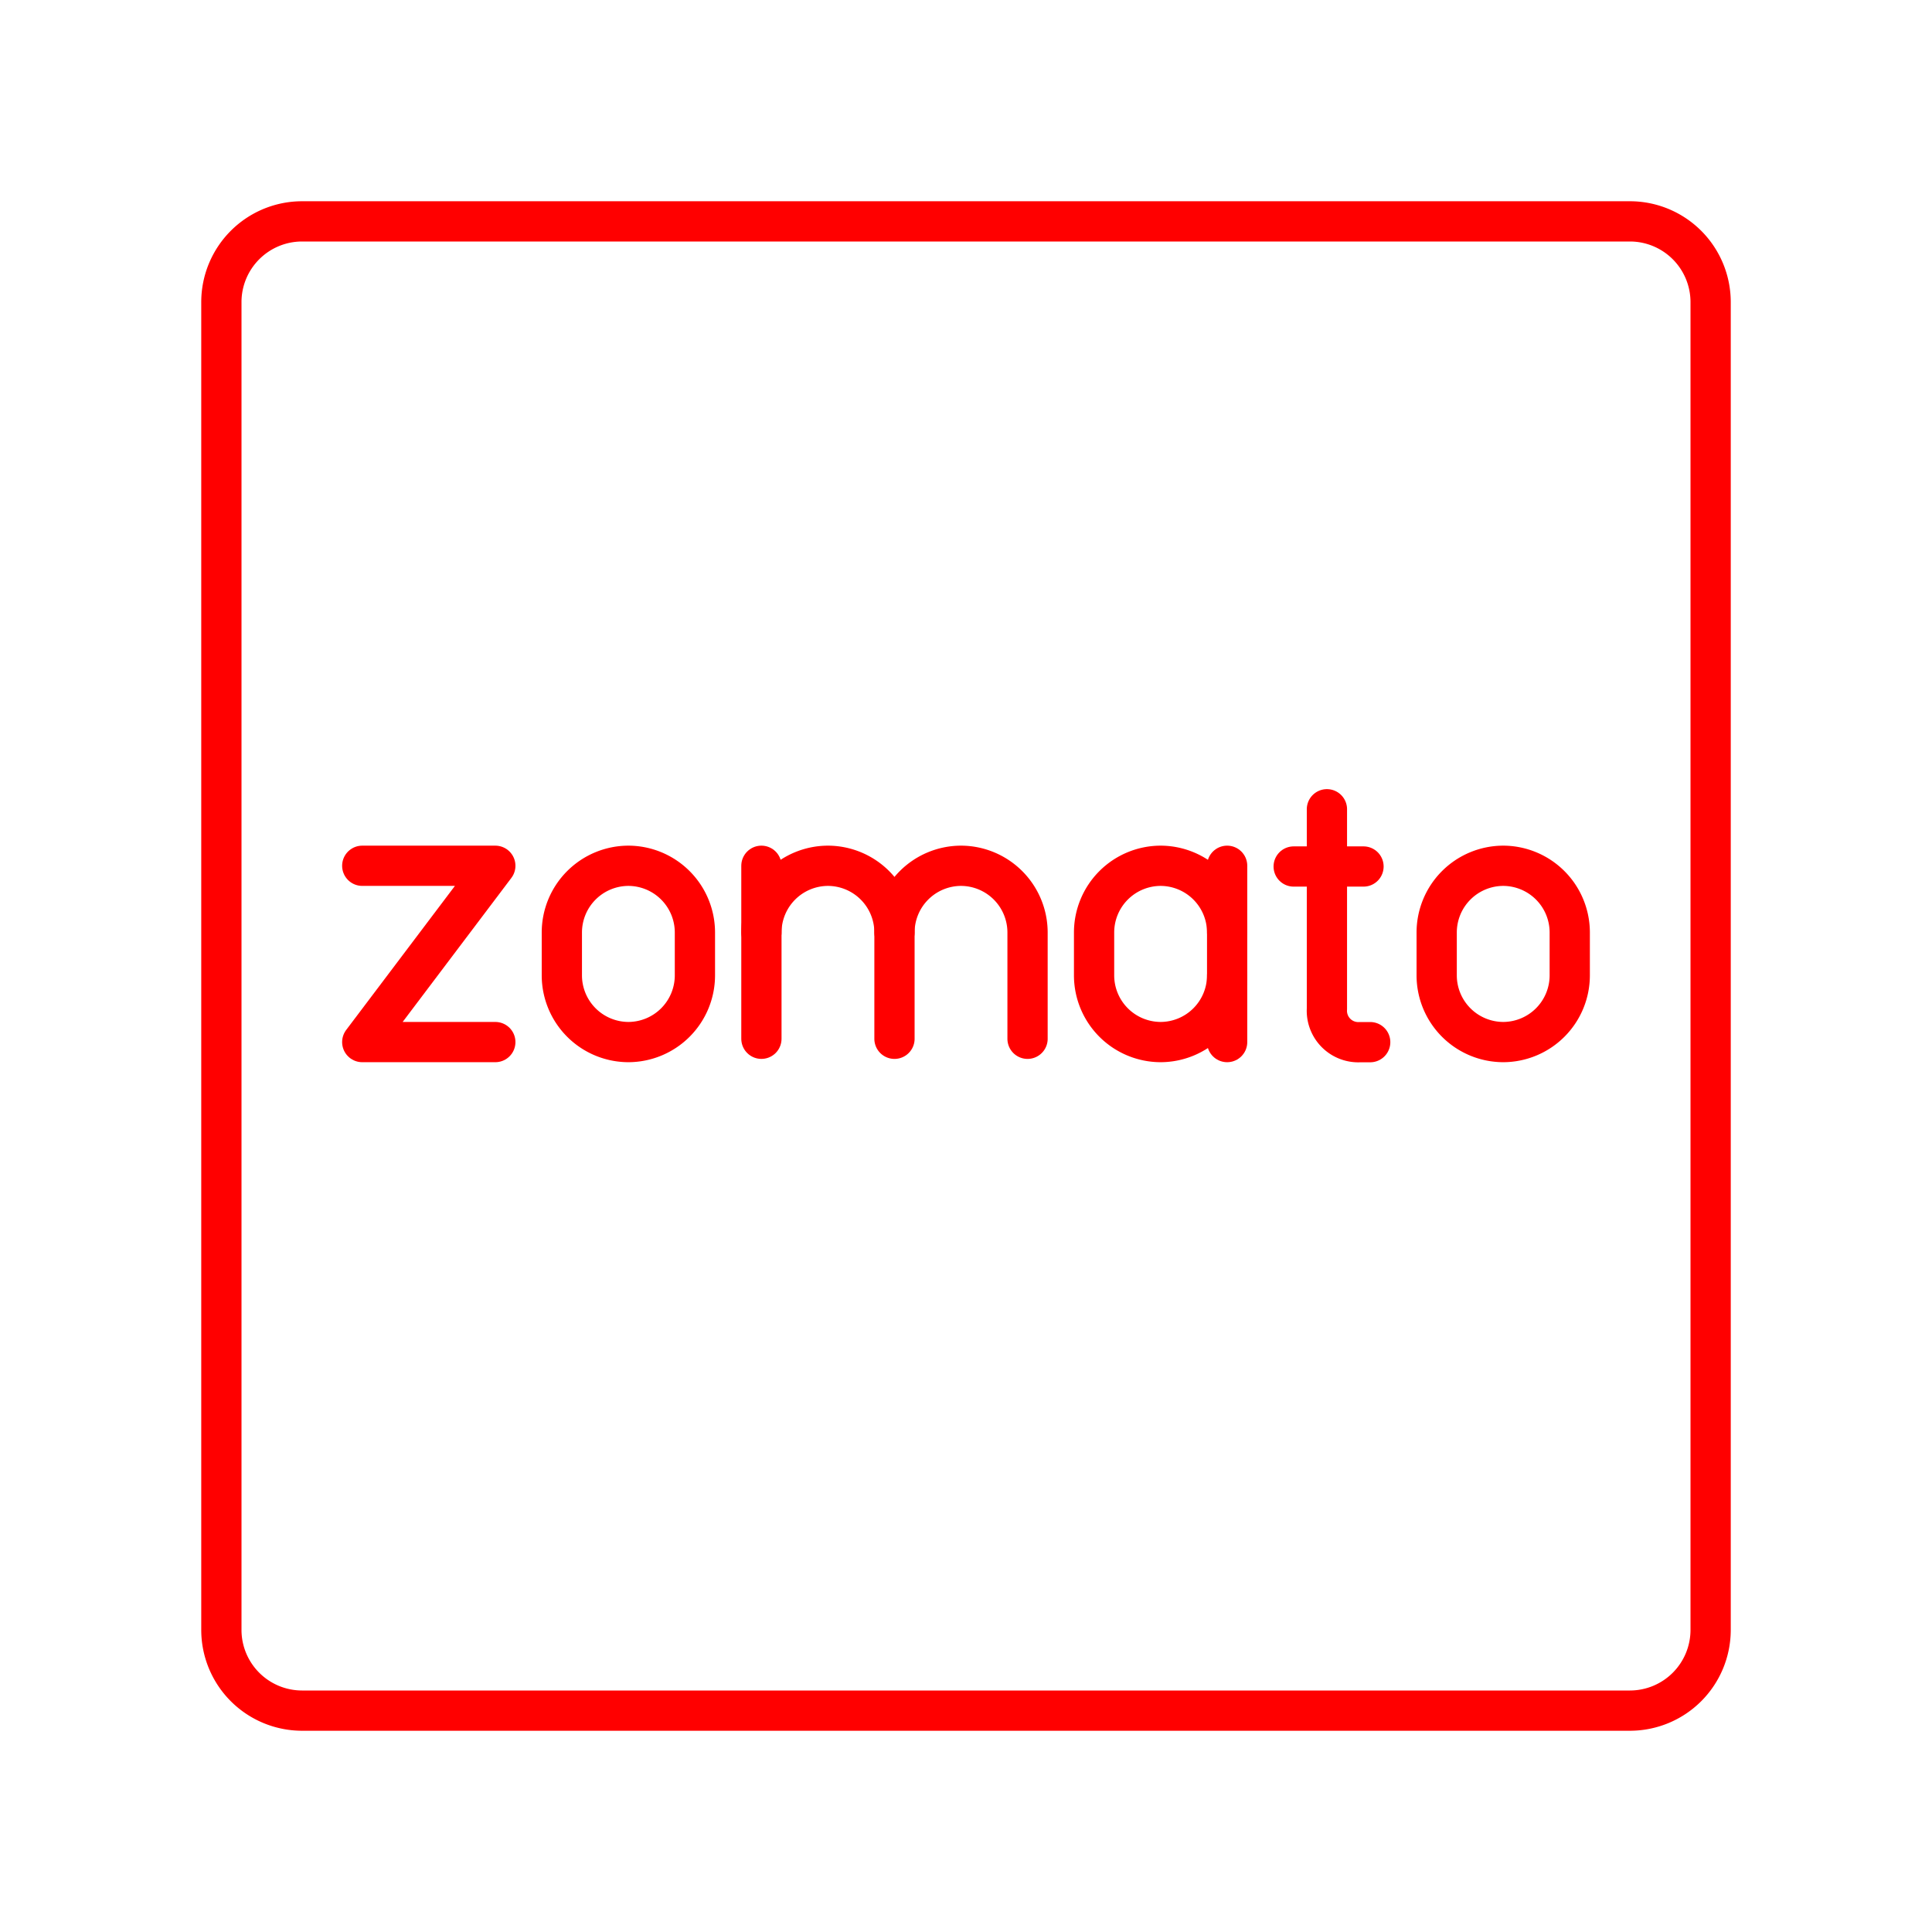 <svg xmlns="http://www.w3.org/2000/svg" viewBox="0 0 48 48"><defs><style>.a{fill:none;stroke:#FF0000;stroke-linecap:round;stroke-linejoin:round;}</style></defs><polyline class="a" points="9 21.51 12.306 21.51 9 25.89 12.306 25.89"/><path class="a" d="M15.612,25.89h0a1.658,1.658,0,0,1-1.653-1.653V23.163A1.658,1.658,0,0,1,15.612,21.51h0a1.658,1.658,0,0,1,1.653,1.653v1.074A1.658,1.658,0,0,1,15.612,25.89Z"/><path class="a" d="M18.917,23.163A1.658,1.658,0,0,1,20.57,21.51h0a1.658,1.658,0,0,1,1.653,1.653v2.645"/><line class="a" x1="18.917" y1="21.51" x2="18.917" y2="25.808"/><path class="a" d="M22.223,23.163A1.658,1.658,0,0,1,23.876,21.51h0a1.658,1.658,0,0,1,1.653,1.653v2.645"/><path class="a" d="M30.488,24.237A1.658,1.658,0,0,1,28.835,25.89h0a1.658,1.658,0,0,1-1.653-1.653V23.163A1.658,1.658,0,0,1,28.835,21.51h0a1.658,1.658,0,0,1,1.653,1.653"/><line class="a" x1="30.488" y1="25.89" x2="30.488" y2="21.51"/><path class="a" d="M32.967,20.106v4.959a.781.781,0,0,0,.827.827h.248"/><line class="a" x1="32.141" y1="21.528" x2="33.876" y2="21.528"/><path class="a" d="M37.347,25.89h0a1.658,1.658,0,0,1-1.653-1.653V23.163A1.658,1.658,0,0,1,37.347,21.51h0A1.658,1.658,0,0,1,39,23.163v1.074A1.658,1.658,0,0,1,37.347,25.89Z"/><path class="a" d="M40.5,42.5H7.5a2.006,2.006,0,0,1-2-2V7.5a2.006,2.006,0,0,1,2-2h33a2.006,2.006,0,0,1,2,2v33A2.006,2.006,0,0,1,40.5,42.5Z"/></svg>